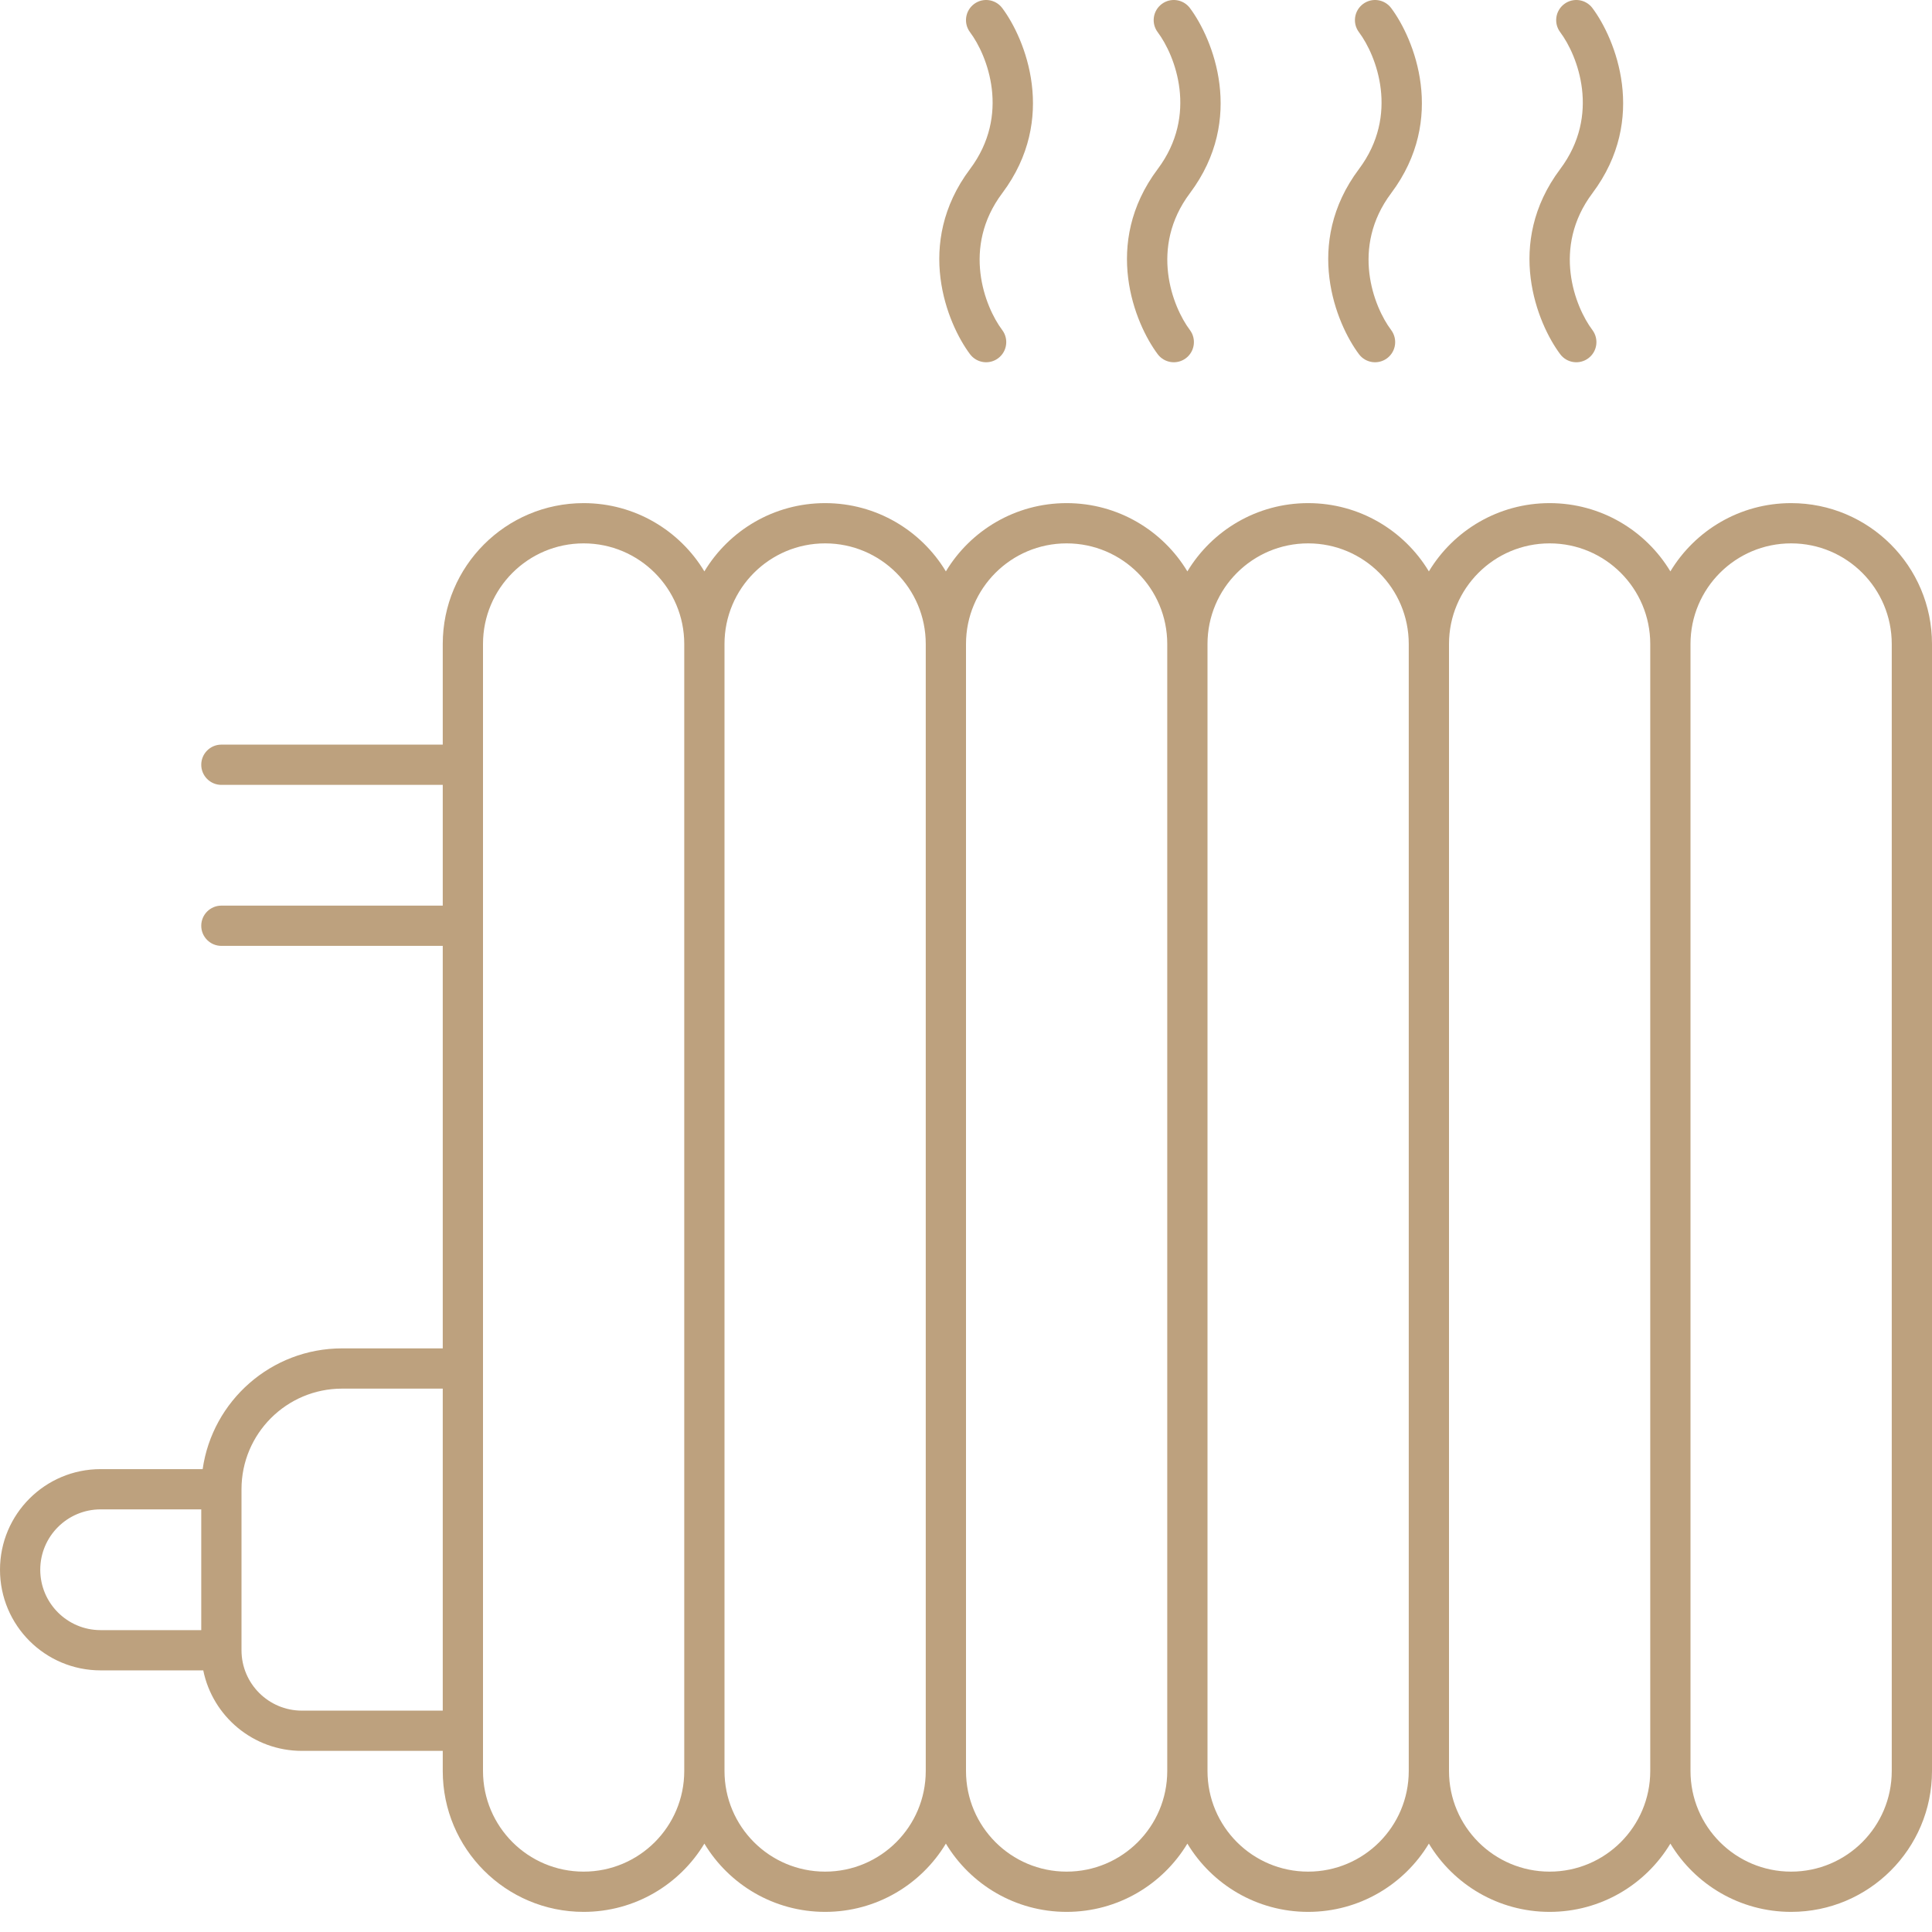 <svg width="48" height="48" viewBox="0 0 48 48" fill="none" xmlns="http://www.w3.org/2000/svg">
<path d="M24.2 0.1C24.421 -0.066 24.734 -0.021 24.9 0.2C25.468 0.957 26.289 2.948 24.9 4.8C23.889 6.148 24.468 7.624 24.9 8.2C25.066 8.421 25.021 8.734 24.8 8.9C24.579 9.066 24.266 9.021 24.1 8.8C23.532 8.043 22.711 6.052 24.1 4.2C25.111 2.852 24.532 1.376 24.1 0.8C23.934 0.579 23.979 0.266 24.2 0.1Z" fill="#BDA17E"/>
<path fill-rule="evenodd" clip-rule="evenodd" d="M14.5 12.5C12.567 12.5 11 14.067 11 16V18.5H5.5C5.224 18.5 5 18.724 5 19C5 19.276 5.224 19.5 5.5 19.5H11V22.5H5.5C5.224 22.5 5 22.724 5 23C5 23.276 5.224 23.5 5.5 23.5H11V33.5H8.5C6.737 33.5 5.278 34.804 5.035 36.5H2.5C1.119 36.5 0 37.619 0 39C0 40.381 1.119 41.5 2.5 41.5H5.05C5.282 42.641 6.291 43.5 7.5 43.5H11V44C11 45.933 12.567 47.5 14.5 47.5C15.773 47.5 16.888 46.82 17.5 45.804C18.112 46.82 19.227 47.5 20.5 47.5C21.773 47.5 22.888 46.82 23.5 45.804C24.112 46.82 25.227 47.5 26.5 47.5C27.773 47.5 28.888 46.82 29.5 45.804C30.112 46.82 31.227 47.5 32.5 47.5C33.773 47.5 34.888 46.82 35.5 45.804C36.112 46.82 37.227 47.5 38.5 47.5C39.773 47.5 40.888 46.82 41.5 45.804C42.112 46.82 43.227 47.5 44.5 47.5C46.433 47.5 48 45.933 48 44V16C48 14.067 46.433 12.5 44.5 12.5C43.227 12.5 42.112 13.18 41.5 14.196C40.888 13.18 39.773 12.5 38.5 12.5C37.227 12.5 36.112 13.18 35.5 14.196C34.888 13.18 33.773 12.5 32.5 12.5C31.227 12.5 30.112 13.18 29.5 14.196C28.888 13.18 27.773 12.5 26.5 12.5C25.227 12.5 24.112 13.18 23.5 14.196C22.888 13.18 21.773 12.5 20.5 12.5C19.227 12.5 18.112 13.18 17.5 14.196C16.888 13.18 15.773 12.5 14.5 12.5ZM42 16V44C42 45.381 43.119 46.5 44.5 46.5C45.881 46.5 47 45.381 47 44V16C47 14.619 45.881 13.5 44.5 13.5C43.119 13.5 42 14.619 42 16ZM41 16C41 14.619 39.881 13.5 38.5 13.5C37.119 13.5 36 14.619 36 16V44C36 45.381 37.119 46.5 38.5 46.5C39.881 46.5 41 45.381 41 44V16ZM35 16V44C35 45.381 33.881 46.5 32.5 46.5C31.119 46.5 30 45.381 30 44V16C30 14.619 31.119 13.5 32.5 13.5C33.881 13.5 35 14.619 35 16ZM29 16C29 14.619 27.881 13.5 26.5 13.5C25.119 13.5 24 14.619 24 16V44C24 45.381 25.119 46.5 26.5 46.5C27.881 46.5 29 45.381 29 44V16ZM23 16V44C23 45.381 21.881 46.5 20.5 46.5C19.119 46.5 18 45.381 18 44V16C18 14.619 19.119 13.5 20.5 13.5C21.881 13.5 23 14.619 23 16ZM17 16C17 14.619 15.881 13.5 14.5 13.5C13.119 13.5 12 14.619 12 16V44C12 45.381 13.119 46.5 14.5 46.5C15.881 46.5 17 45.381 17 44V16ZM8.5 34.5H11V42.5H7.5C6.672 42.5 6 41.828 6 41V37C6 35.619 7.119 34.5 8.5 34.5ZM2.5 37.5H5V40.5H2.5C1.672 40.5 1 39.828 1 39C1 38.172 1.672 37.5 2.5 37.5Z" fill="#BDA17E"/>
<path d="M29.563 0.2C29.397 -0.021 29.084 -0.066 28.863 0.1C28.642 0.266 28.597 0.579 28.763 0.8C29.195 1.376 29.774 2.852 28.763 4.2C27.374 6.052 28.195 8.043 28.763 8.8C28.928 9.021 29.242 9.066 29.463 8.9C29.683 8.734 29.728 8.421 29.563 8.2C29.13 7.624 28.552 6.148 29.563 4.8C30.952 2.948 30.13 0.957 29.563 0.2Z" fill="#BDA17E"/>
<path d="M33.863 0.1C34.084 -0.066 34.397 -0.021 34.563 0.2C35.13 0.957 35.952 2.948 34.563 4.8C33.552 6.148 34.13 7.624 34.563 8.2C34.728 8.421 34.684 8.734 34.463 8.9C34.242 9.066 33.928 9.021 33.763 8.8C33.195 8.043 32.374 6.052 33.763 4.2C34.774 2.852 34.195 1.376 33.763 0.8C33.597 0.579 33.642 0.266 33.863 0.1Z" fill="#BDA17E"/>
<path d="M39.563 0.2C39.397 -0.021 39.084 -0.066 38.863 0.1C38.642 0.266 38.597 0.579 38.763 0.8C39.195 1.376 39.774 2.852 38.763 4.2C37.374 6.052 38.195 8.043 38.763 8.8C38.928 9.021 39.242 9.066 39.463 8.9C39.684 8.734 39.728 8.421 39.563 8.2C39.13 7.624 38.552 6.148 39.563 4.8C40.952 2.948 40.13 0.957 39.563 0.2Z" fill="#BDA17E"/>
</svg>
